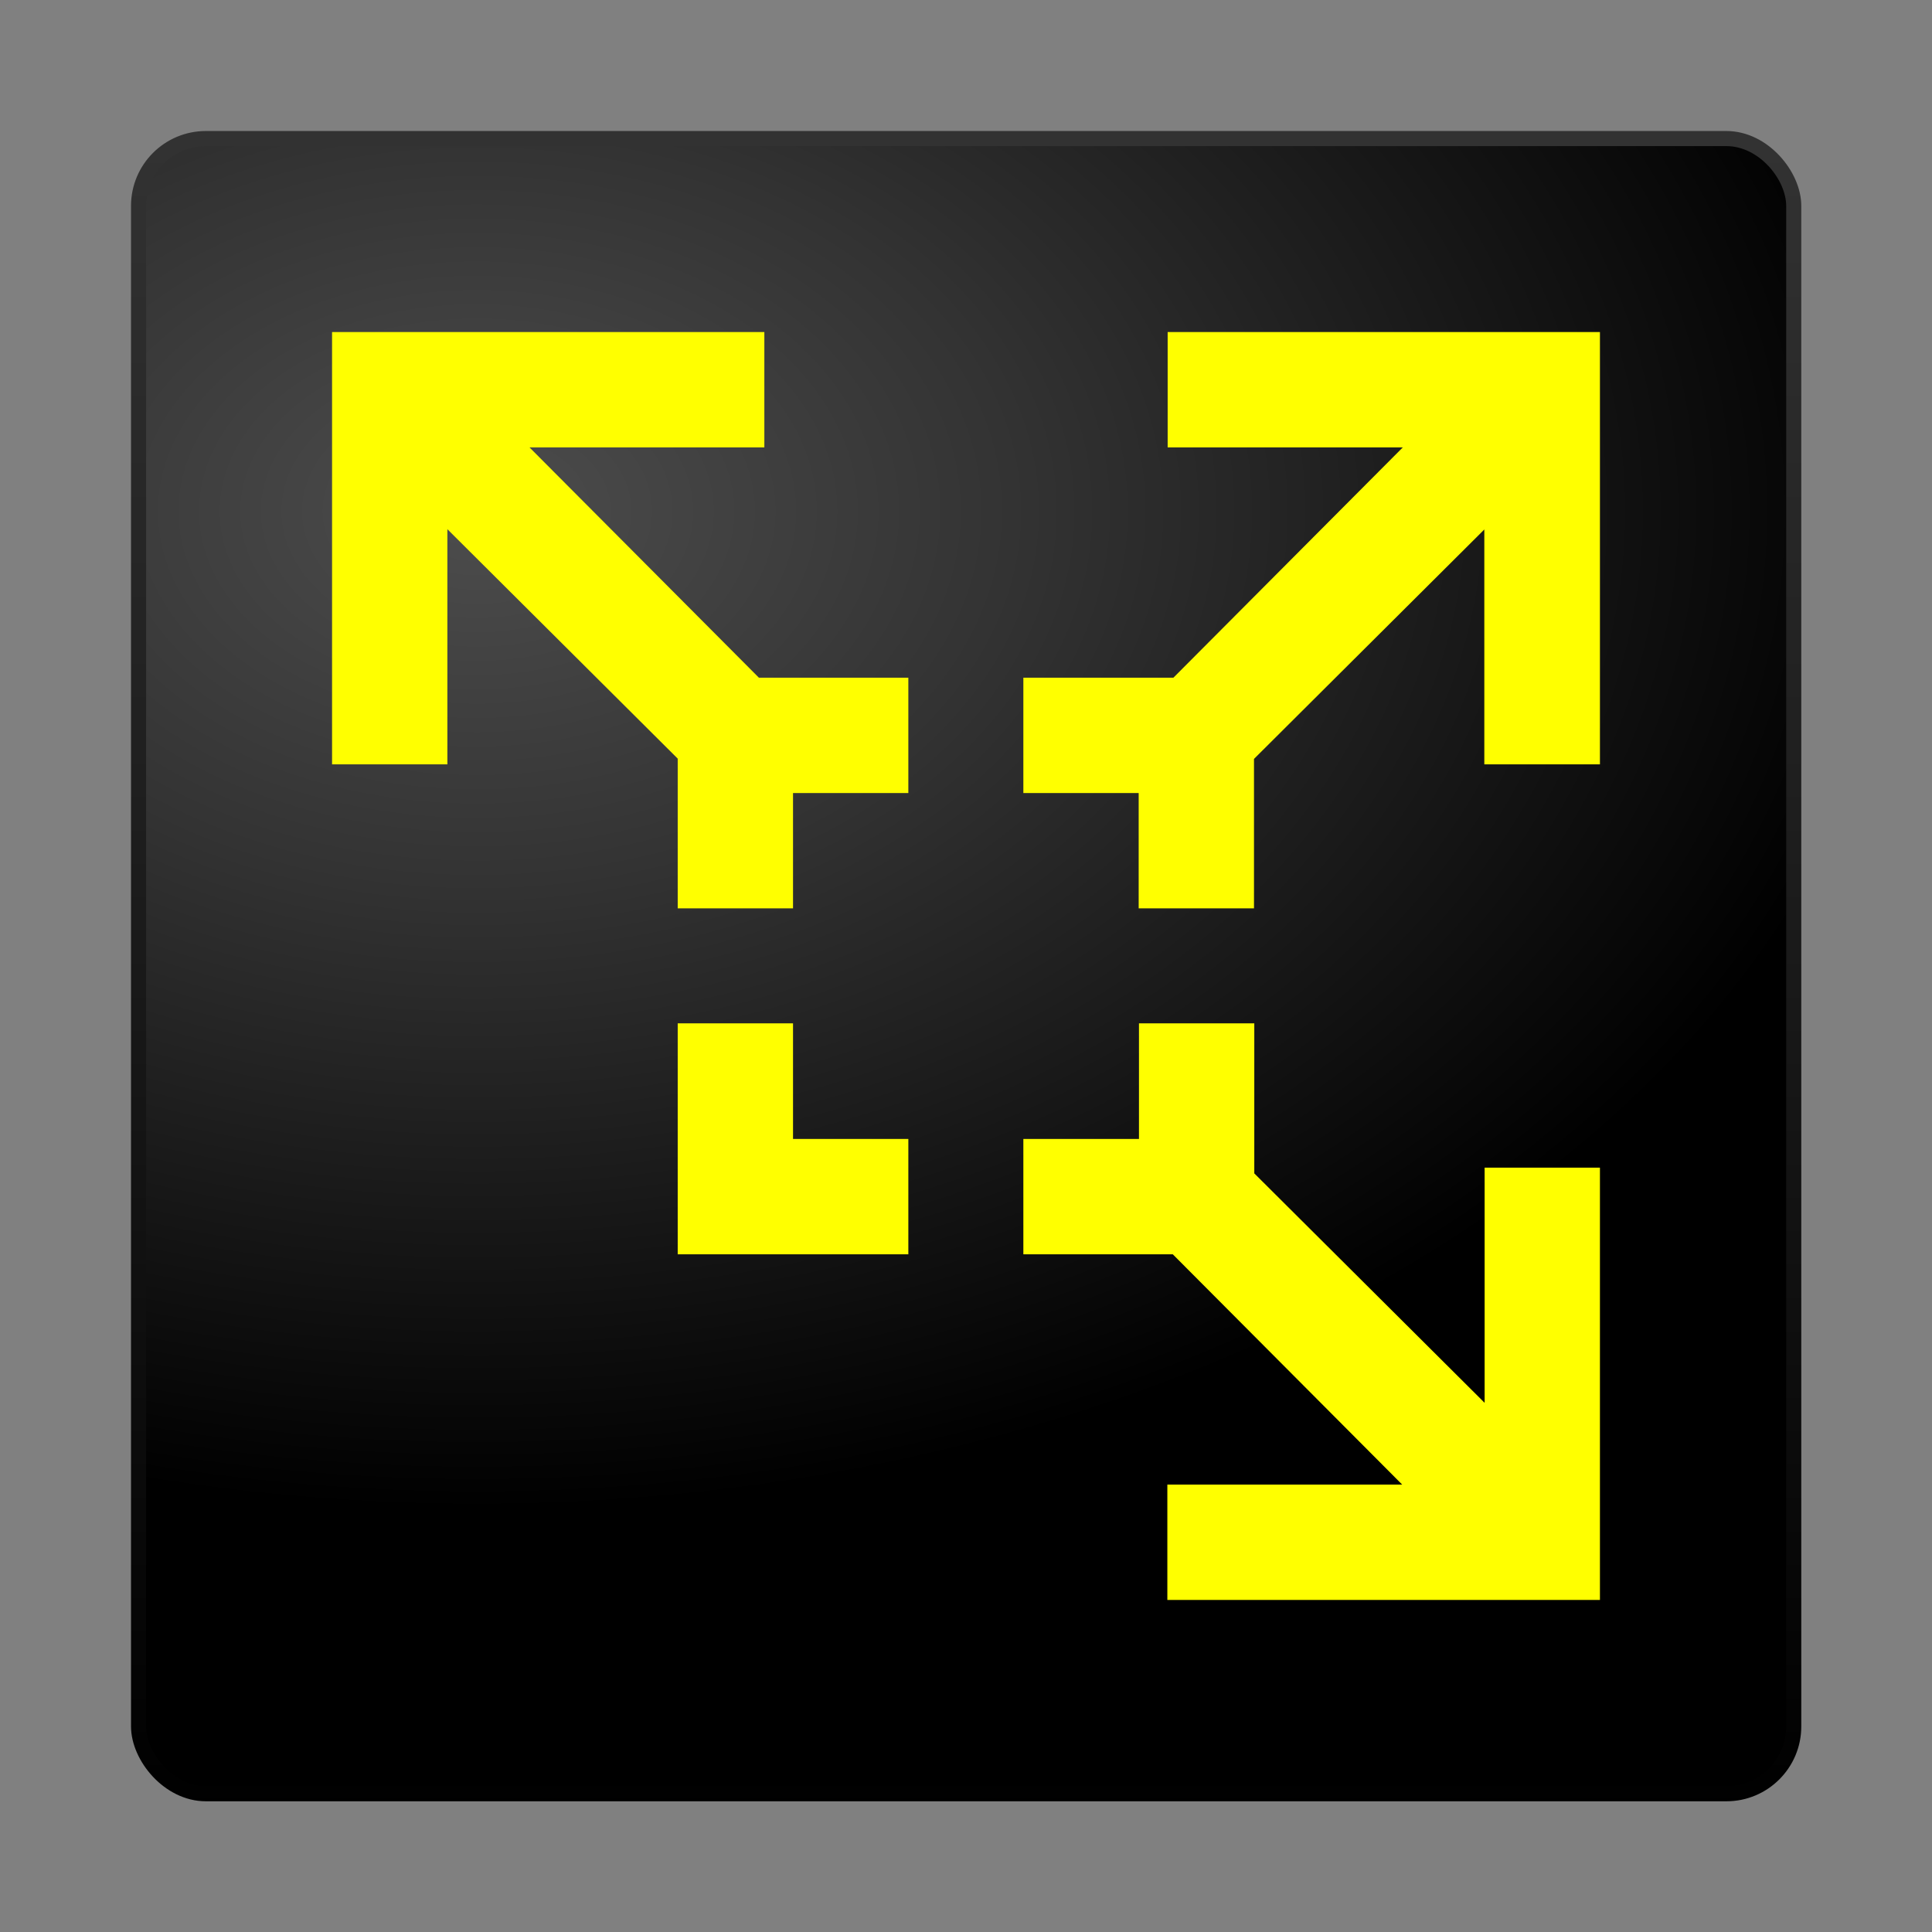<svg xmlns="http://www.w3.org/2000/svg" width="64" height="64"><rect width="100%" height="100%" fill="#808080" stroke="none"/><defs><linearGradient id="a"><stop offset="0" stop-color="#5df"/><stop offset="1" stop-color="#04a"/></linearGradient><radialGradient id="b" cx="12.01" cy="13.2" r="20" gradientTransform="matrix(0 2.362 -3.407 0 60.79 -11.43)" gradientUnits="userSpaceOnUse"><stop offset="0" stop-color="#4d4d4d"/><stop offset=".26" stop-color="#333"/><stop offset=".7"/><stop offset="1"/></radialGradient><linearGradient id="c" x1="24" x2="24" y1="44" y2="3.9" gradientTransform="translate(-1.74 -1.74) scale(1.406)" gradientUnits="userSpaceOnUse"><stop offset="0"/><stop offset="1" stop-color="#333"/></linearGradient></defs><rect x="4.59" y="4.59" width="54.83" height="54.83" rx="2.23" ry="2.23" fill="url(#b)" stroke="url(#c)" stroke-width=".5" stroke-linecap="round" stroke-linejoin="round"/><path d="M11 11v14.32h3.82v-7.79l7.63 7.6v4.96h3.82v-3.82h3.82v-3.82h-4.95l-7.6-7.63h7.78V11zm27.68 0v3.82h7.79l-7.6 7.63H33.9v3.82h3.82v3.82h3.82v-4.95l7.63-7.6v7.78H53V11h-3.82zM22.45 33.9v7.65h7.64v-3.82h-3.82V33.9zm15.28 0v3.83H33.9v3.82h4.95l7.6 7.63h-7.78V53H53V38.68h-3.82v7.79l-7.63-7.6V33.9z" color="#000" fill="#ff0"/></svg>